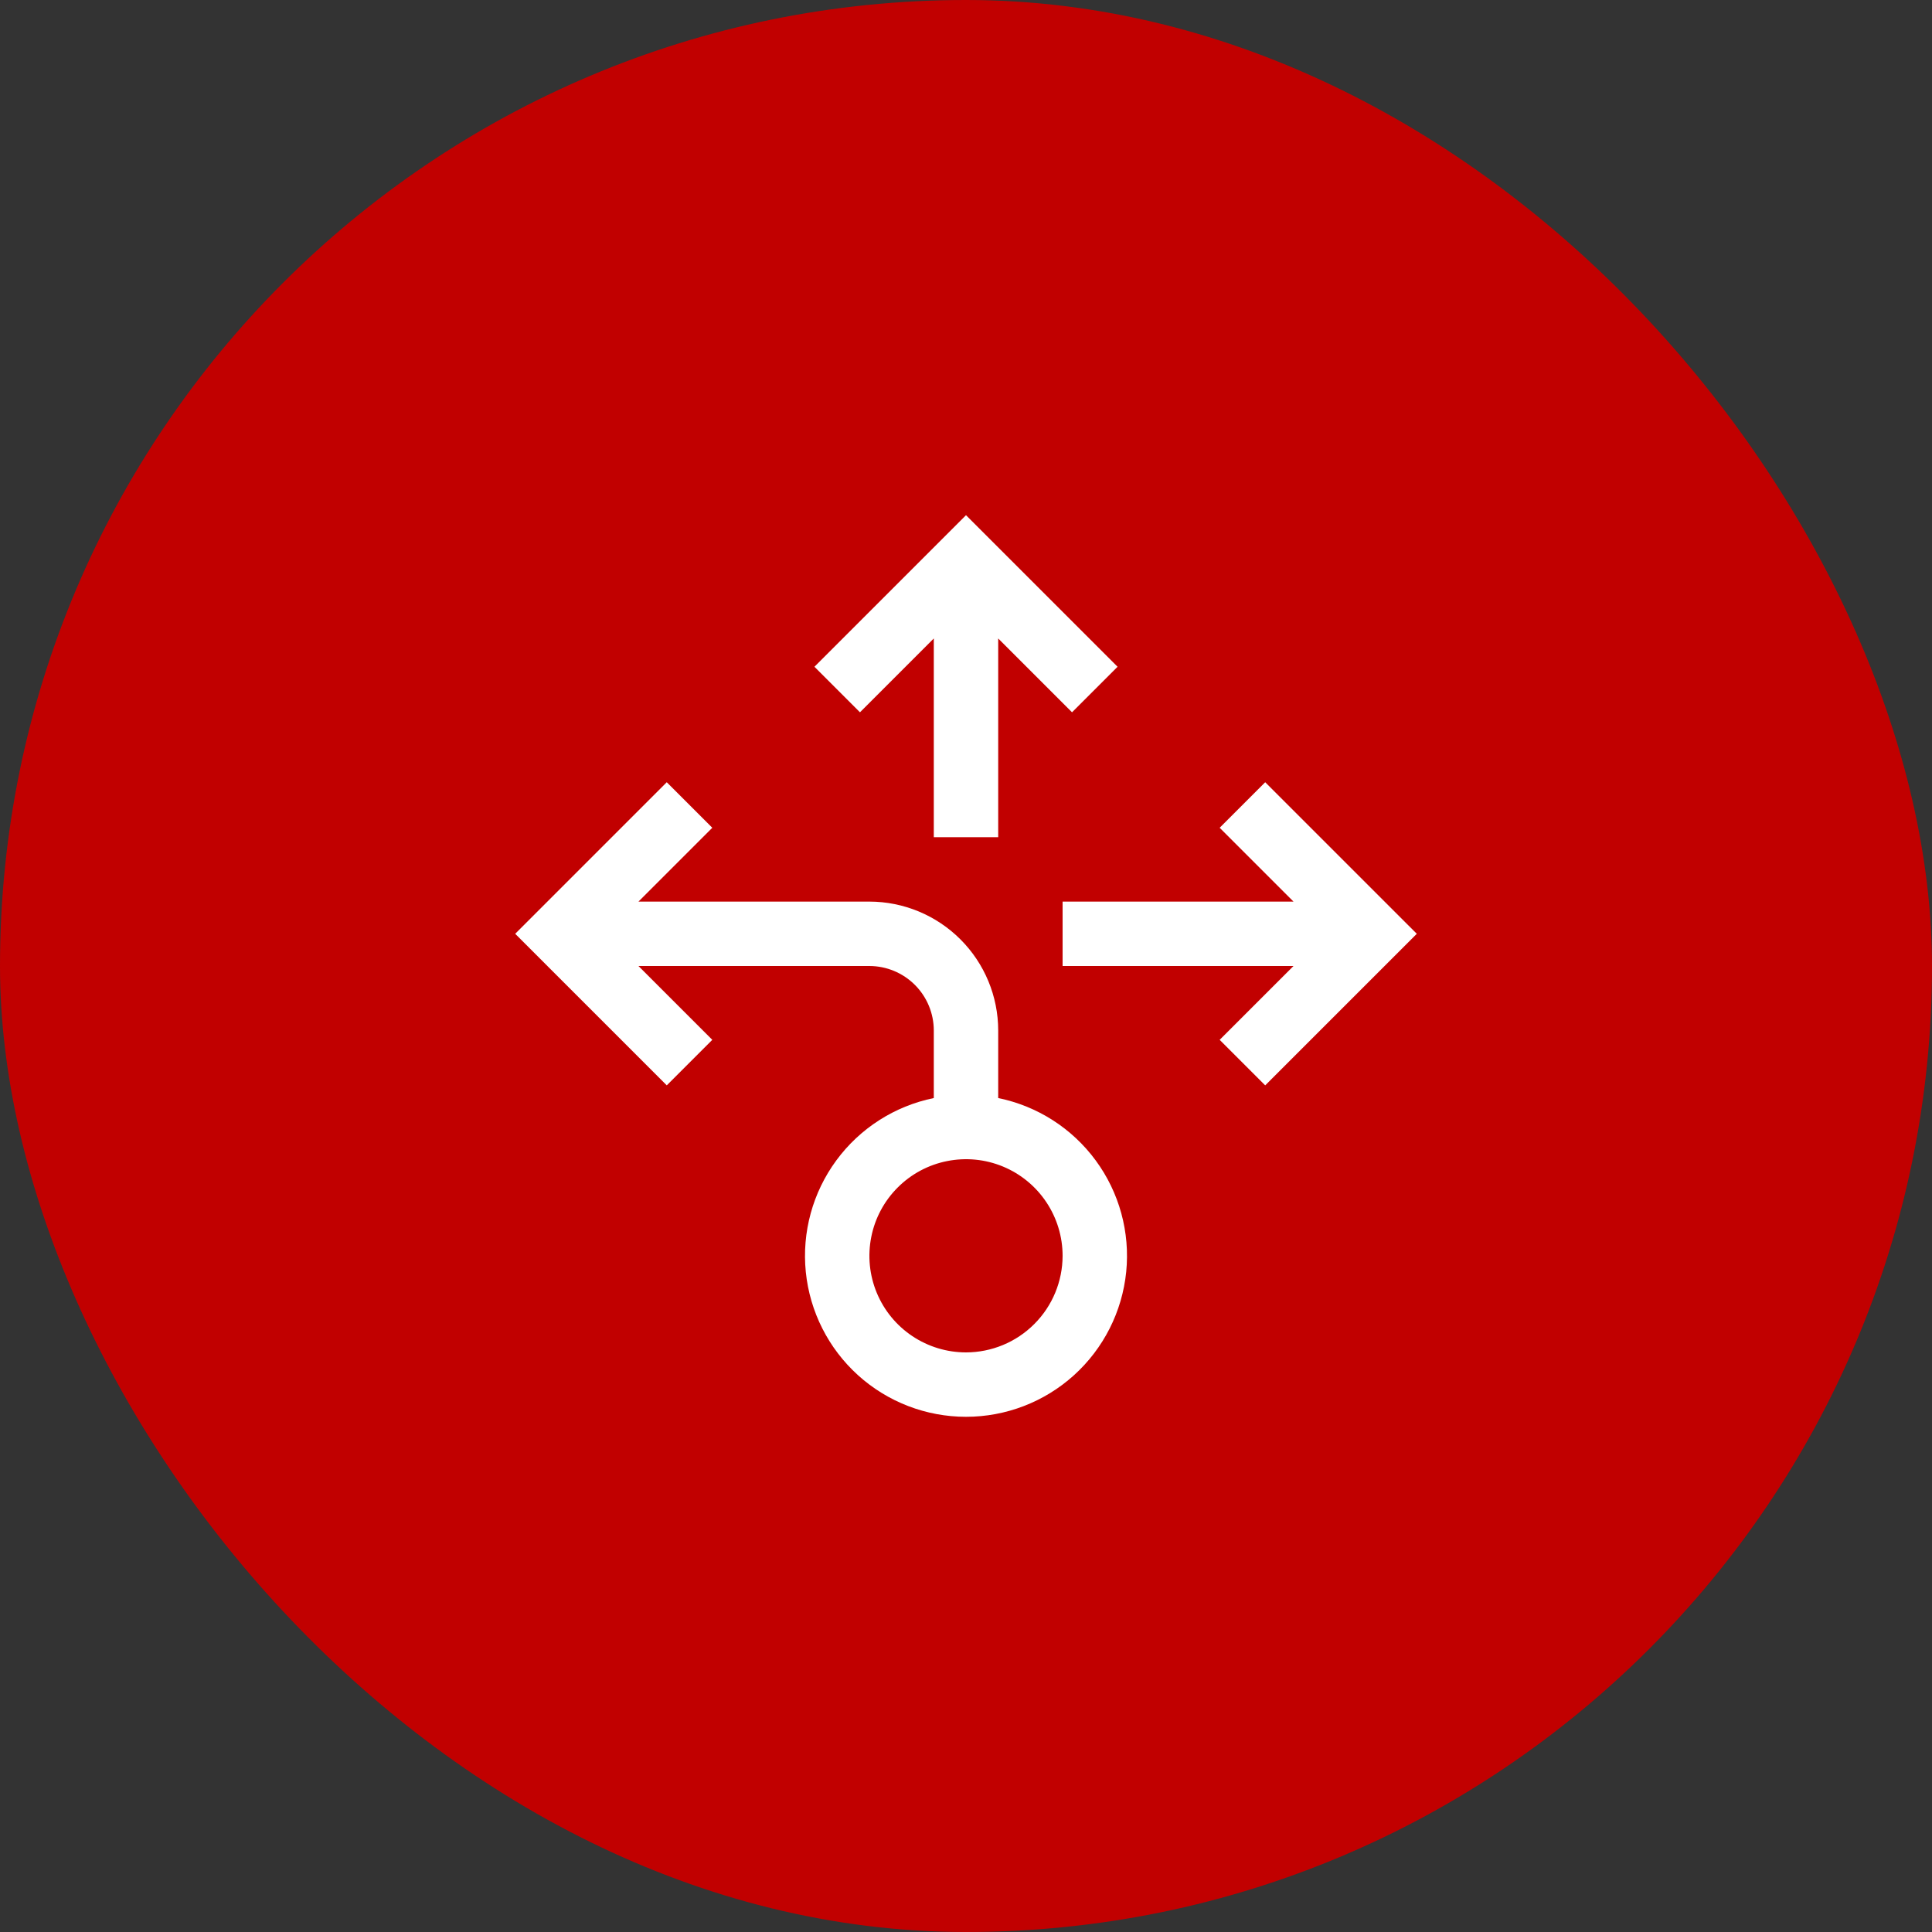 <svg width="60" height="60" viewBox="0 0 60 60" fill="none" xmlns="http://www.w3.org/2000/svg">
<rect x="0" y="0" width="60" height="60" fill="#333333" stroke="none"/>
<rect width="60" height="60" rx="30" fill="#C10000"/>
<path d="M33 30V28L40.171 28L37.878 25.707L39.292 24.293L44 29L39.292 33.707L37.878 32.293L40.171 30L33 30ZM31 26H29V19.828L26.707 22.121L25.293 20.707L30 16L34.707 20.707L33.293 22.121L31 19.828V26ZM31 34.101V32C30.999 30.939 30.577 29.923 29.827 29.173C29.077 28.423 28.061 28.001 27 28H19.828L22.121 25.707L20.707 24.293L16 29L20.707 33.707L22.121 32.293L19.828 30H27C27.53 30.001 28.038 30.212 28.413 30.587C28.788 30.962 28.999 31.47 29 32V34.101C27.786 34.349 26.707 35.039 25.973 36.037C25.238 37.035 24.901 38.27 25.025 39.502C25.15 40.735 25.728 41.878 26.647 42.709C27.566 43.54 28.761 44 30 44C31.239 44 32.434 43.54 33.353 42.709C34.272 41.878 34.85 40.735 34.975 39.502C35.099 38.27 34.762 37.035 34.027 36.037C33.293 35.039 32.214 34.349 31 34.101ZM30 42C29.407 42 28.827 41.824 28.333 41.494C27.84 41.165 27.455 40.696 27.228 40.148C27.001 39.6 26.942 38.997 27.058 38.415C27.173 37.833 27.459 37.298 27.879 36.879C28.298 36.459 28.833 36.173 29.415 36.058C29.997 35.942 30.6 36.001 31.148 36.228C31.696 36.455 32.165 36.84 32.494 37.333C32.824 37.827 33 38.407 33 39C32.999 39.795 32.683 40.558 32.12 41.12C31.558 41.683 30.795 41.999 30 42Z" fill="white"/>
</svg>
